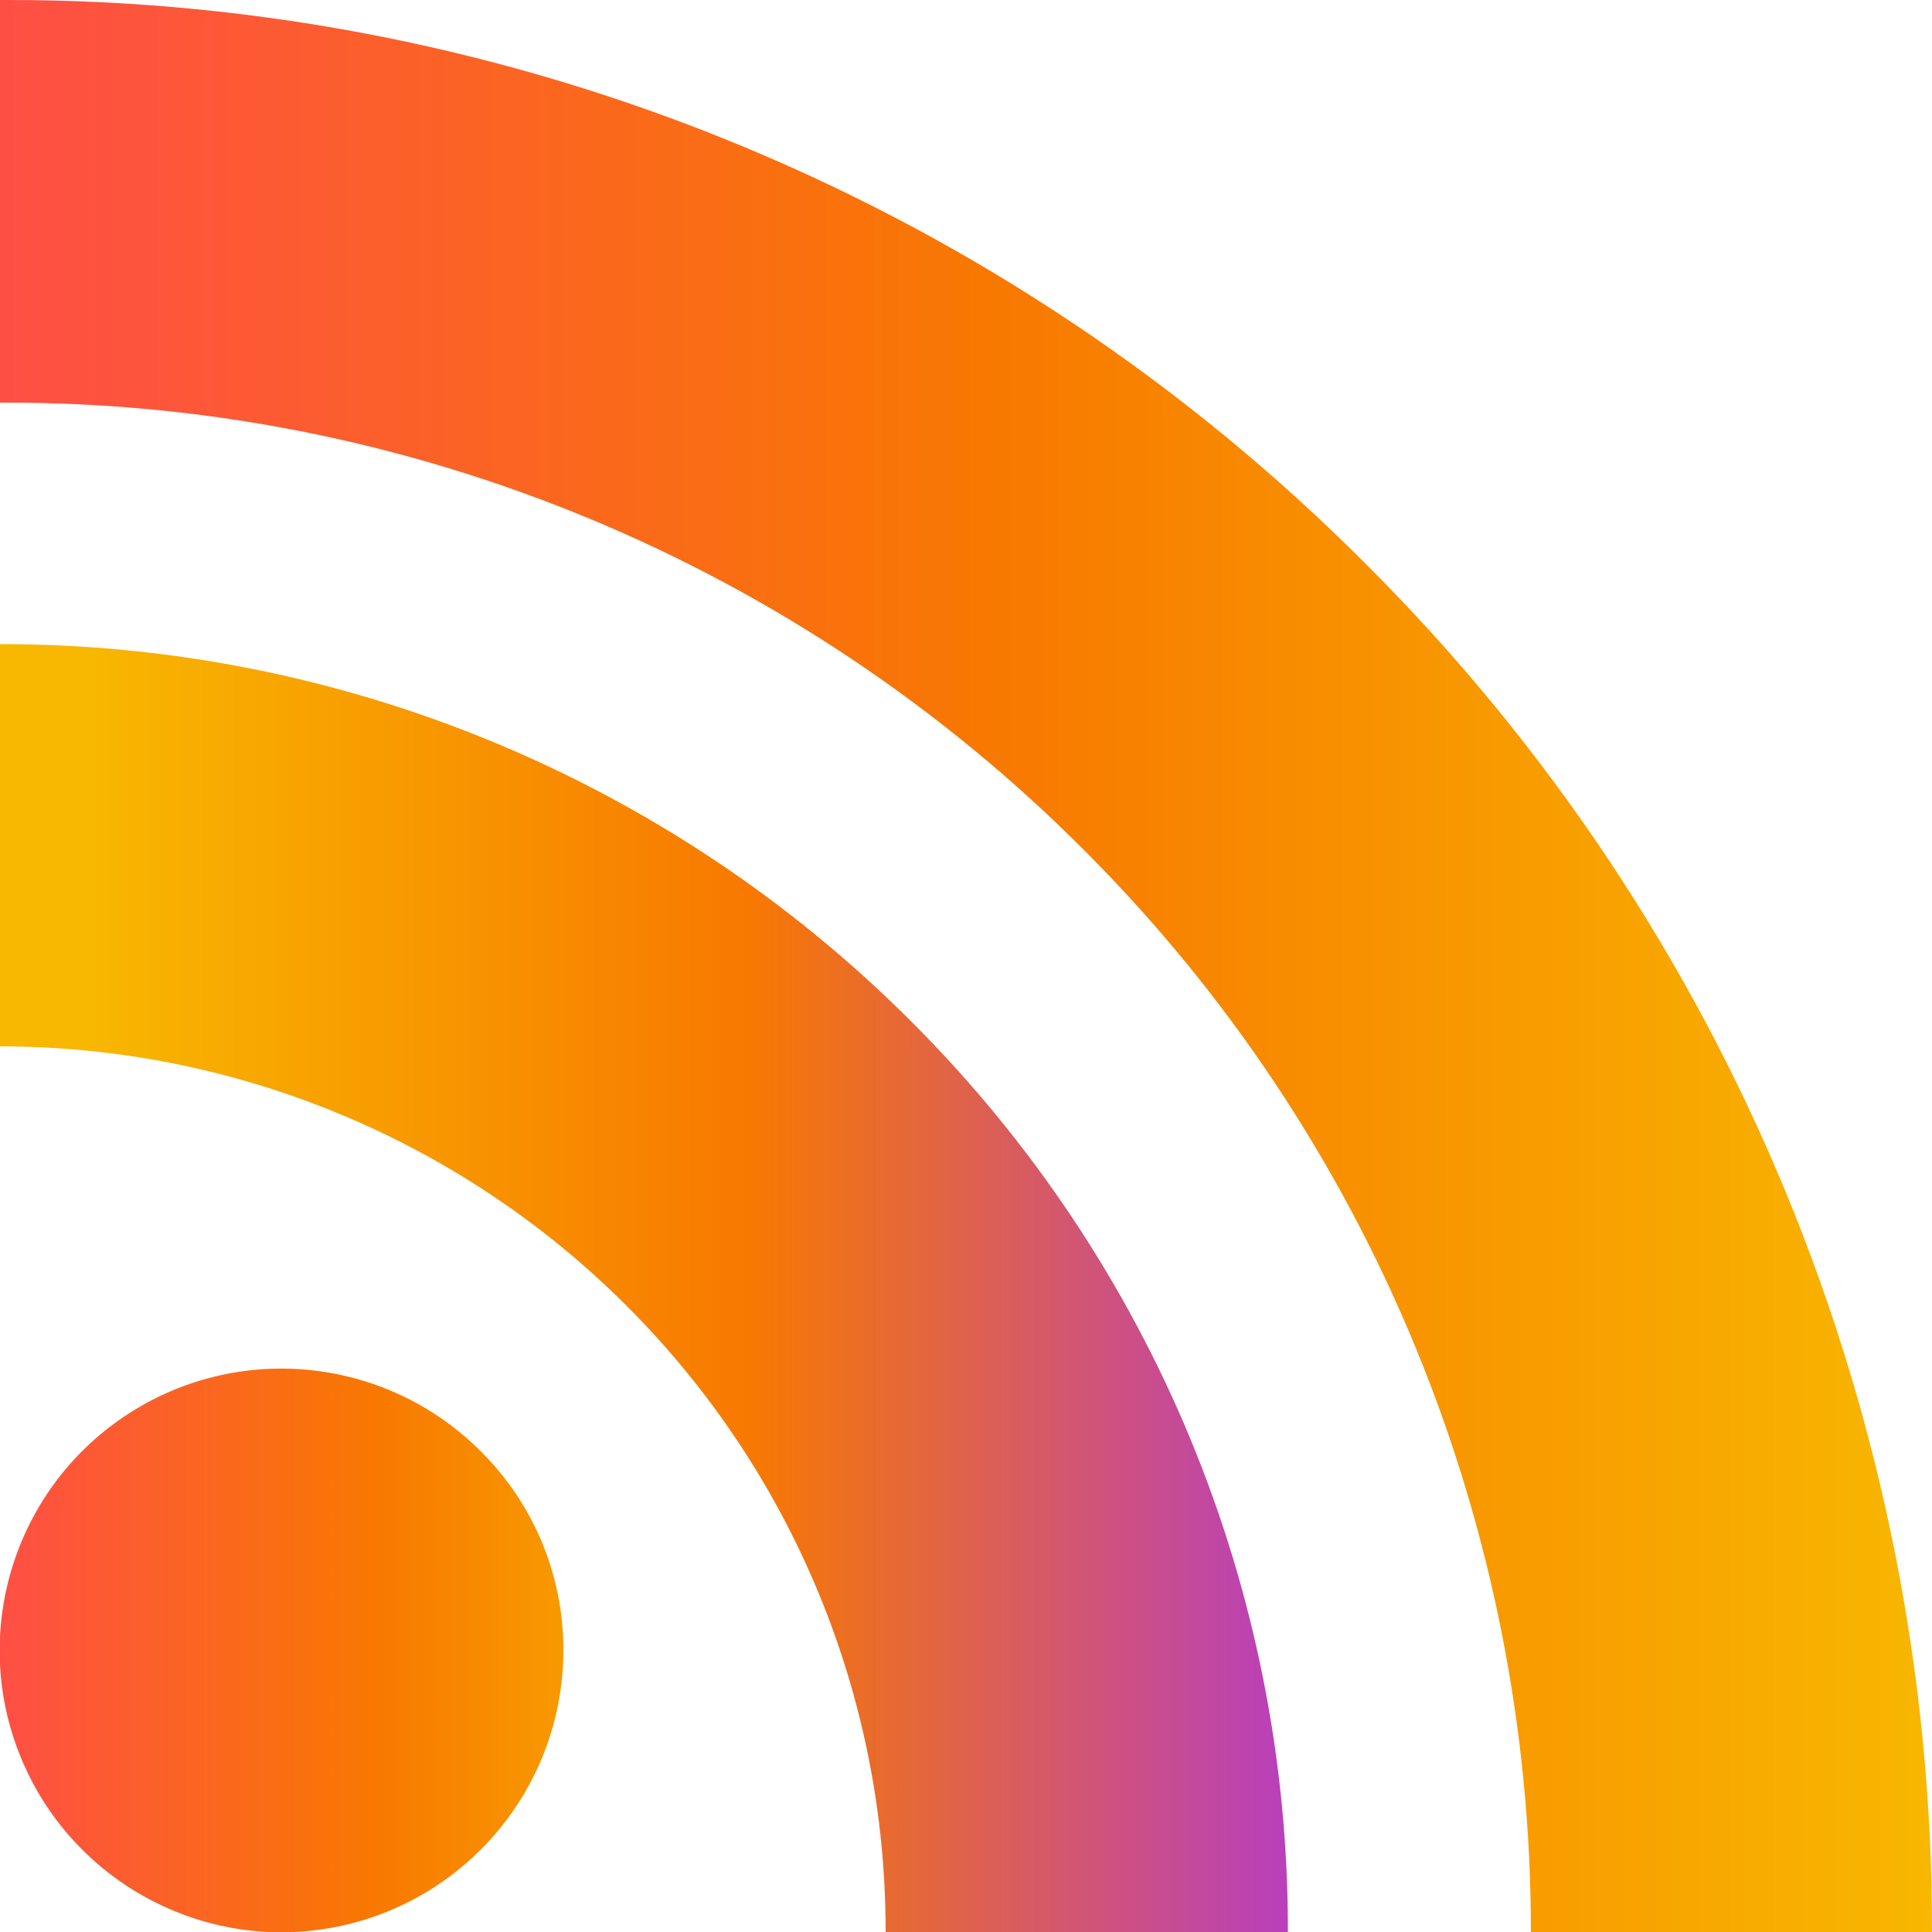 <svg xmlns="http://www.w3.org/2000/svg" xml:space="preserve" viewBox="0 0 512 512"><linearGradient id="rss-com_svg__a" x1="-680.406" x2="-669.74" y1="778.115" y2="778.115" gradientTransform="matrix(32 0 0 -32 21797.021 25241.016)" gradientUnits="userSpaceOnUse"><stop offset="0" style="stop-color:#f8b700"/><stop offset=".51" style="stop-color:#f87900"/><stop offset="1" style="stop-color:#ae35dd"/></linearGradient><path d="M341.3 512H234.7c.1-62.3-24.6-122-68.7-166-44-44-103.7-68.7-166-68.7V170.7c90.5-.1 177.4 35.9 241.4 99.9 64.1 64 100.1 150.8 99.9 241.4" style="fill:url(#rss-com_svg__a)"/><linearGradient id="rss-com_svg__b" x1="-653.071" x2="-639.194" y1="748.262" y2="748.262" gradientTransform="matrix(14 0 0 -14 9142.999 10912.997)" gradientUnits="userSpaceOnUse"><stop offset="0" style="stop-color:#fe4f45"/><stop offset=".52" style="stop-color:#f87900"/><stop offset="1" style="stop-color:#f8b700"/></linearGradient><path d="M149.3 437.9c-.3 35.6-25.6 66-60.5 72.8s-69.8-12.1-83.3-45-1.9-70.8 27.7-90.5 69-15.8 94.2 9.4c14.2 14.1 22.1 33.3 21.9 53.3" style="fill:url(#rss-com_svg__b)"/><linearGradient id="rss-com_svg__c" x1="-688.438" x2="-677.771" y1="785.854" y2="785.854" gradientTransform="matrix(48 0 0 -48 33045.04 37977.031)" gradientUnits="userSpaceOnUse"><stop offset="0" style="stop-color:#fe4f45"/><stop offset=".52" style="stop-color:#f87900"/><stop offset="1" style="stop-color:#f8b700"/></linearGradient><path d="M512 512H405.7c.1-107.5-42.4-210.7-118.3-286.6-75.8-76.1-178.6-118.8-285.8-118.7H0V0h1.6C137-.2 266.9 53.8 362.5 150c95.9 95.9 149.7 226.2 149.5 362" style="fill:url(#rss-com_svg__c)"/></svg>